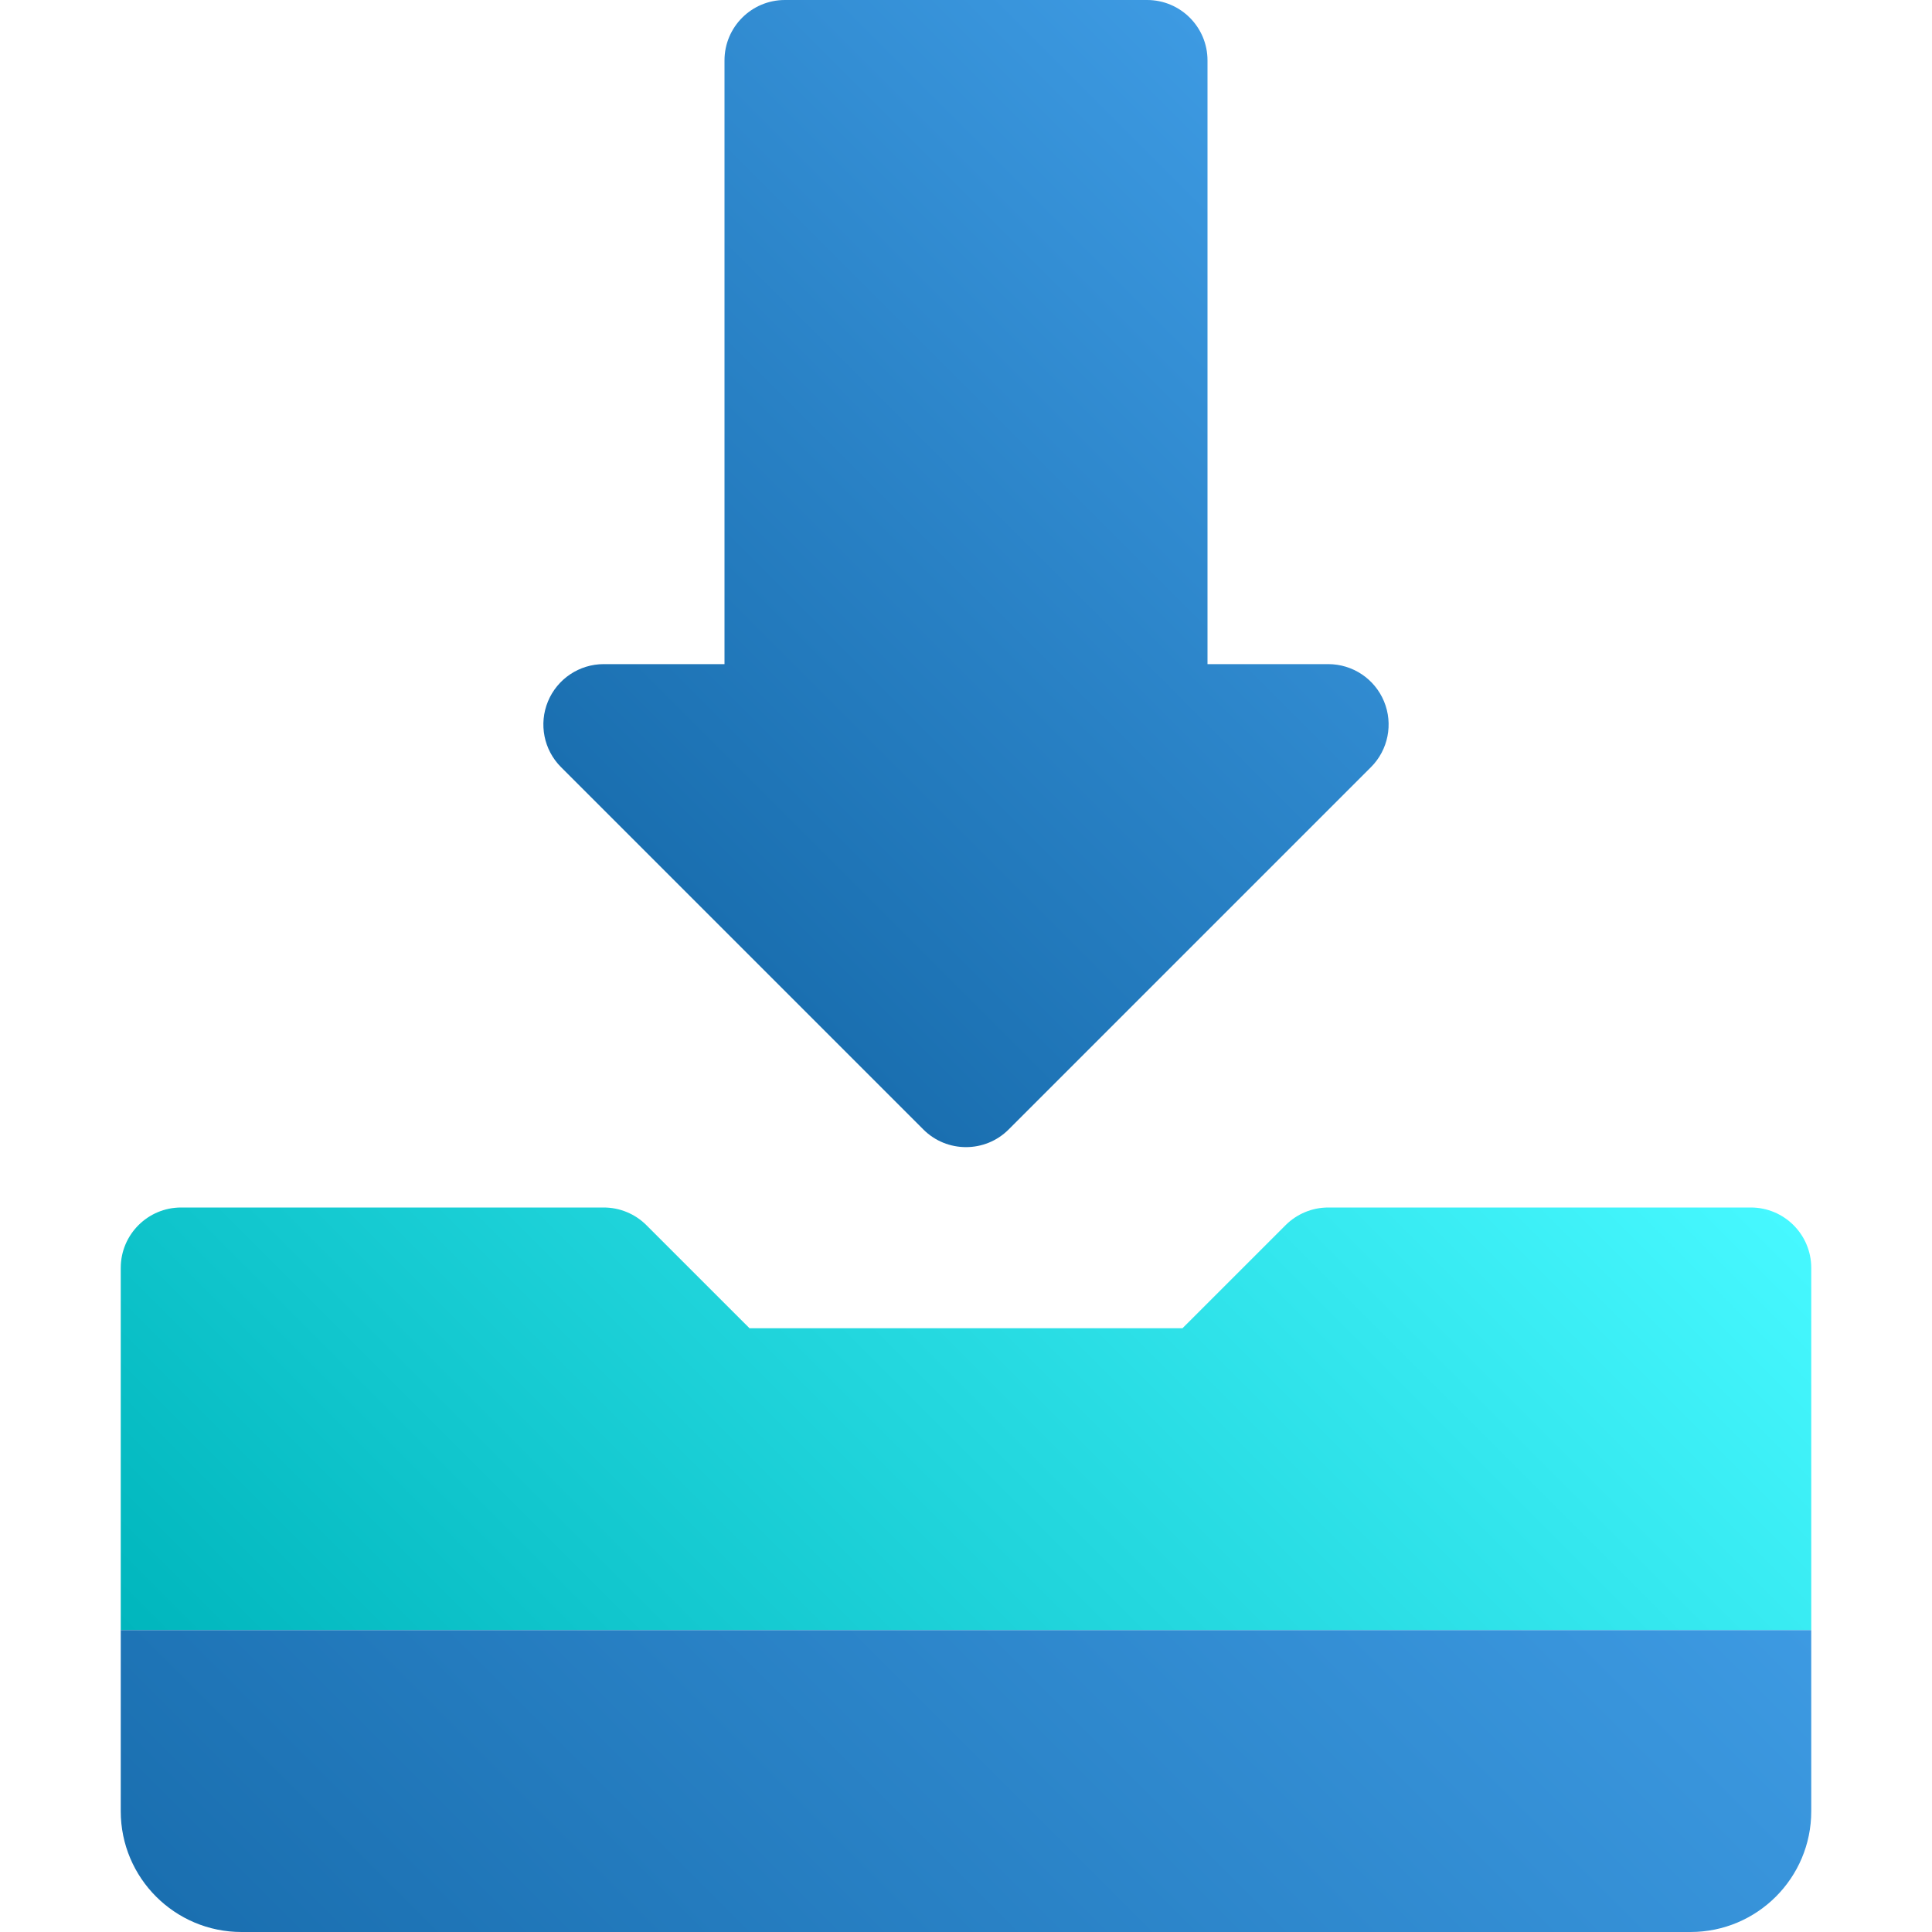 <!-- icon666.com - MILLIONS vector ICONS FREE --><svg id="Layer_1" enable-background="new 0 0 64 64" viewBox="0 0 64 64" xmlns="http://www.w3.org/2000/svg" xmlns:xlink="http://www.w3.org/1999/xlink"><linearGradient id="lg1"><stop offset="0" stop-color="#1a6fb0"></stop><stop offset="1" stop-color="#3d9ae2"></stop></linearGradient><linearGradient id="SVGID_1_" gradientUnits="userSpaceOnUse" x1="20.586" x2="43.414" xlink:href="#lg1" y1="27.414" y2="4.586"></linearGradient><linearGradient id="SVGID_2_" gradientUnits="userSpaceOnUse" x1="14.793" x2="49.207" y1="64.793" y2="30.379"><stop offset="0" stop-color="#00b6bd"></stop><stop offset="1" stop-color="#46f8ff"></stop></linearGradient><linearGradient id="SVGID_3_" gradientUnits="userSpaceOnUse" x1="16.086" x2="47.914" xlink:href="#lg1" y1="73.743" y2="41.914"></linearGradient><g><path d="m45.848 23.235c-.31-.748-1.039-1.235-1.848-1.235h-4v-20c0-1.104-.896-2-2-2h-12c-1.105 0-2 .896-2 2v20h-4c-.809 0-1.538.487-1.848 1.235-.309.747-.139 1.607.434 2.179l12 12c.39.391.902.586 1.414.586s1.024-.195 1.414-.586l12-12c.572-.572.743-1.432.434-2.179z" fill="url(#SVGID_1_)"></path><path d="m58 40h-14c-.53 0-1.039.211-1.414.586l-3.415 3.414h-14.342l-3.415-3.414c-.375-.375-.884-.586-1.414-.586h-14c-1.104 0-2 .896-2 2v12h56v-12c0-1.104-.896-2-2-2z" fill="url(#SVGID_2_)"></path><path d="m4 54v6c0 2.209 1.791 4 4 4h48c2.209 0 4-1.791 4-4v-6z" fill="url(#SVGID_3_)"></path></g></svg>